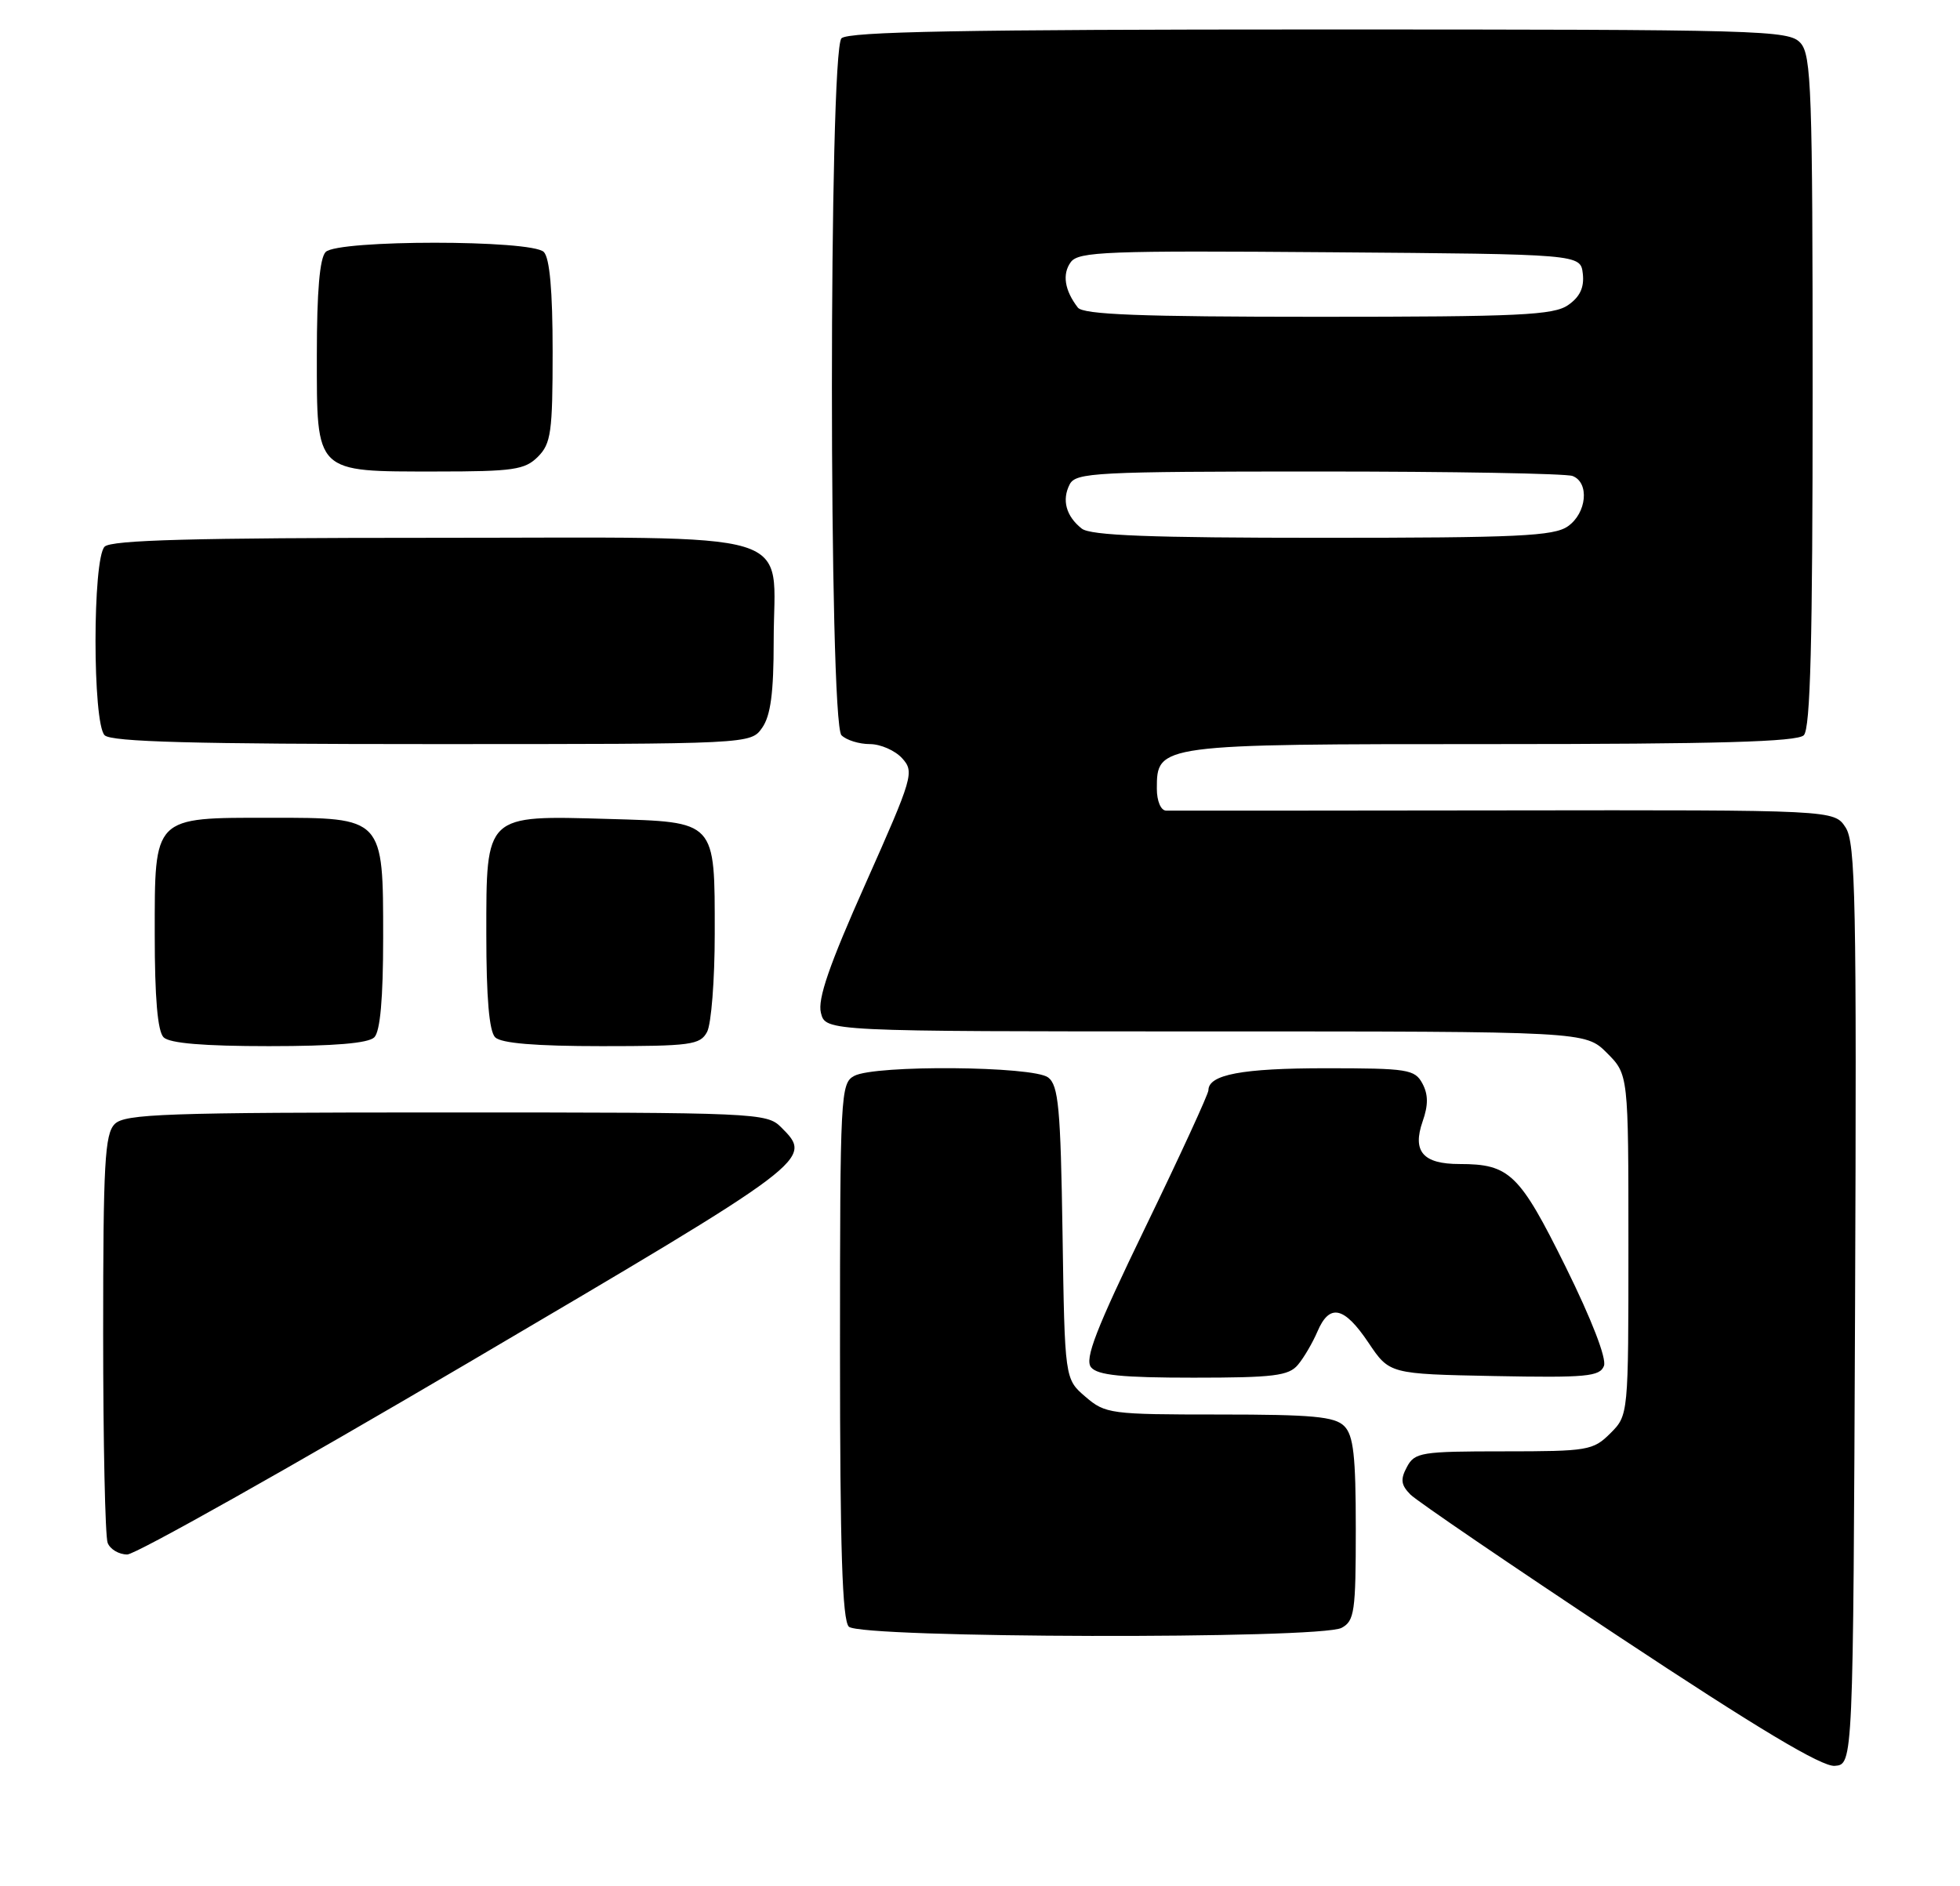 <?xml version="1.0" encoding="UTF-8" standalone="no"?>
<!DOCTYPE svg PUBLIC "-//W3C//DTD SVG 1.1//EN" "http://www.w3.org/Graphics/SVG/1.1/DTD/svg11.dtd" >
<svg xmlns="http://www.w3.org/2000/svg" xmlns:xlink="http://www.w3.org/1999/xlink" version="1.1" viewBox="0 0 266 256">
 <g >
 <path fill="currentColor"
d=" M 251.76 177.09 C 251.98 122.12 251.83 114.39 250.47 112.31 C 248.92 109.94 248.92 109.94 204.21 110.00 C 179.62 110.03 158.94 110.05 158.25 110.03 C 157.54 110.01 157.00 108.73 157.00 107.06 C 157.00 101.02 157.12 101.00 202.52 101.00 C 233.14 101.00 243.91 100.69 244.80 99.80 C 245.70 98.90 246.00 87.16 246.00 53.13 C 246.00 12.22 245.83 7.47 244.35 5.83 C 242.77 4.09 239.43 4.00 179.05 4.00 C 130.88 4.00 115.11 4.29 114.20 5.20 C 112.47 6.93 112.47 98.07 114.20 99.80 C 114.86 100.46 116.59 101.00 118.05 101.00 C 119.50 101.00 121.48 101.87 122.44 102.93 C 124.11 104.78 123.91 105.46 117.48 119.91 C 112.53 131.00 110.94 135.62 111.41 137.48 C 112.04 140.00 112.04 140.00 163.60 140.00 C 215.15 140.00 215.15 140.00 218.08 142.92 C 221.00 145.85 221.00 145.85 221.00 168.97 C 221.00 192.09 221.00 192.09 218.55 194.55 C 216.21 196.88 215.50 197.00 204.08 197.00 C 192.87 197.00 191.99 197.14 190.94 199.12 C 190.03 200.81 190.13 201.56 191.42 202.87 C 192.32 203.76 205.07 212.46 219.77 222.19 C 238.56 234.63 247.24 239.83 249.00 239.69 C 251.50 239.50 251.50 239.50 251.76 177.09 Z  M 182.07 220.96 C 183.82 220.03 184.00 218.77 184.00 207.54 C 184.00 197.60 183.69 194.83 182.43 193.57 C 181.14 192.28 178.13 192.00 165.48 192.00 C 150.68 192.00 150.01 191.91 147.31 189.59 C 144.50 187.18 144.50 187.18 144.20 167.34 C 143.94 150.38 143.65 147.32 142.25 146.25 C 140.22 144.70 118.76 144.52 115.93 146.04 C 114.08 147.03 114.00 148.50 114.00 183.34 C 114.00 210.21 114.31 219.91 115.20 220.80 C 116.77 222.37 179.16 222.52 182.07 220.96 Z  M 63.66 184.91 C 110.39 157.40 110.40 157.40 106.00 153.00 C 104.06 151.06 102.67 151.00 60.57 151.00 C 22.42 151.00 16.95 151.19 15.57 152.57 C 14.22 153.92 14.00 157.92 14.00 180.99 C 14.00 195.76 14.27 208.55 14.61 209.42 C 14.94 210.29 16.14 211.00 17.27 211.00 C 18.40 211.00 39.27 199.26 63.66 184.91 Z  M 176.15 185.25 C 176.96 184.29 178.14 182.26 178.79 180.75 C 180.43 176.89 182.41 177.32 185.72 182.25 C 188.57 186.50 188.57 186.50 202.81 186.78 C 215.28 187.02 217.12 186.85 217.68 185.40 C 218.06 184.40 216.02 179.12 212.48 171.95 C 206.22 159.31 204.88 158.00 198.08 158.00 C 193.12 158.00 191.65 156.30 193.07 152.22 C 193.85 150.00 193.84 148.56 193.04 147.07 C 192.01 145.15 191.04 145.00 179.90 145.00 C 168.58 145.00 164.00 145.86 164.00 147.99 C 164.00 148.49 160.16 156.85 155.46 166.55 C 148.71 180.50 147.16 184.49 148.08 185.60 C 148.97 186.67 152.28 187.00 161.97 187.00 C 172.86 187.00 174.90 186.75 176.15 185.25 Z  M 50.80 140.80 C 51.60 140.00 52.00 135.53 52.00 127.30 C 52.00 110.91 52.08 111.00 36.72 111.00 C 20.71 111.00 21.00 110.71 21.00 126.86 C 21.00 135.43 21.39 139.99 22.20 140.80 C 23.01 141.61 27.64 142.00 36.50 142.00 C 45.36 142.00 49.99 141.61 50.80 140.80 Z  M 95.96 140.07 C 96.53 139.00 97.00 133.01 97.00 126.76 C 97.00 111.29 97.28 111.59 82.54 111.16 C 65.78 110.68 66.00 110.46 66.00 126.82 C 66.00 135.43 66.39 139.99 67.20 140.80 C 68.01 141.61 72.68 142.00 81.66 142.00 C 93.76 142.00 95.02 141.83 95.96 140.07 Z  M 103.44 98.78 C 104.59 97.14 105.00 94.03 105.00 87.00 C 105.00 71.59 109.68 73.00 58.64 73.00 C 26.34 73.00 15.10 73.30 14.20 74.20 C 12.55 75.85 12.55 98.15 14.20 99.80 C 15.10 100.70 26.34 101.00 58.64 101.00 C 101.89 101.00 101.89 101.00 103.44 98.78 Z  M 73.00 62.00 C 74.78 60.22 75.00 58.67 75.00 47.70 C 75.00 39.47 74.60 35.00 73.80 34.20 C 72.13 32.53 45.87 32.53 44.20 34.20 C 43.39 35.01 43.00 39.57 43.00 48.14 C 43.00 64.35 42.64 64.00 59.22 64.00 C 69.67 64.00 71.23 63.77 73.00 62.00 Z  M 146.81 71.75 C 144.68 70.07 144.08 67.87 145.17 65.75 C 146.00 64.14 148.65 64.00 178.95 64.00 C 197.04 64.00 212.55 64.27 213.42 64.61 C 215.74 65.50 215.35 69.64 212.78 71.44 C 210.88 72.77 205.99 73.00 179.47 73.00 C 156.11 73.00 147.99 72.69 146.81 71.75 Z  M 146.28 41.75 C 144.48 39.42 144.13 37.20 145.32 35.58 C 146.37 34.15 150.19 34.00 180.50 34.24 C 214.50 34.50 214.50 34.50 214.81 37.15 C 215.02 39.01 214.43 40.29 212.83 41.40 C 210.86 42.78 206.27 43.00 178.90 43.00 C 154.76 43.00 147.02 42.70 146.28 41.75 Z "/>
</g>
</svg>